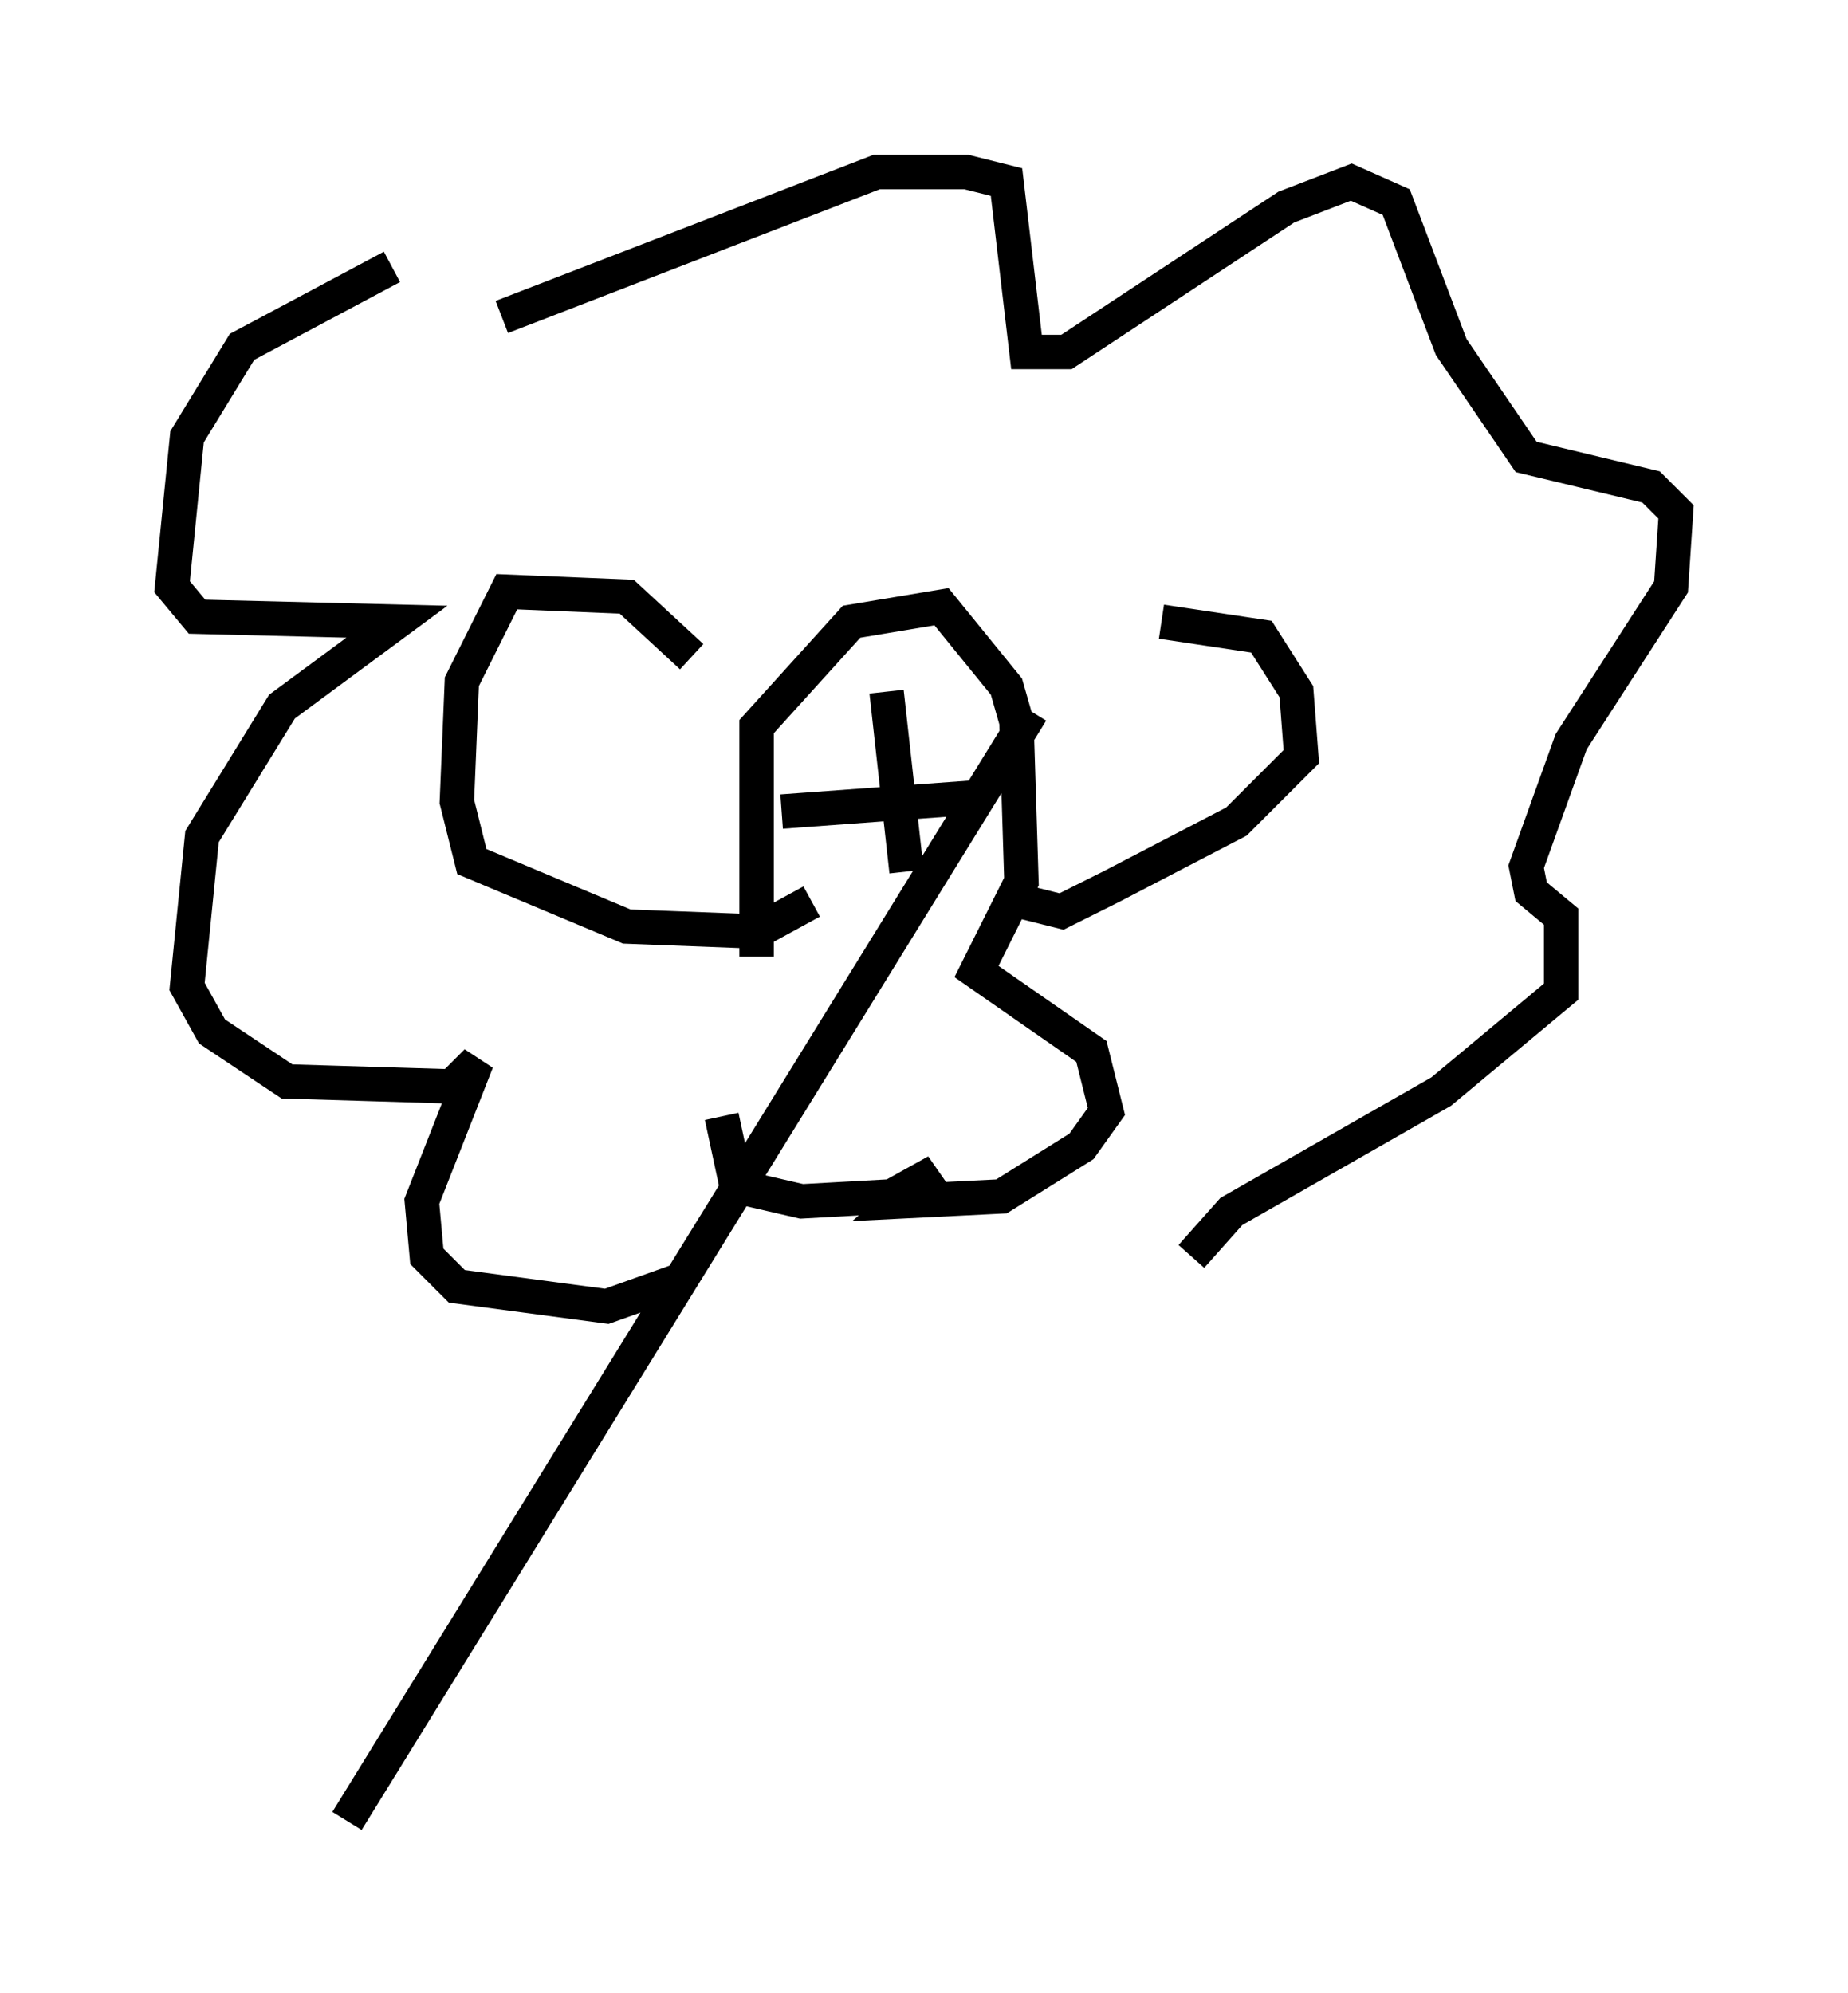 <?xml version="1.0" encoding="utf-8" ?>
<svg baseProfile="full" height="57.933" version="1.1" width="53.721" xmlns="http://www.w3.org/2000/svg" xmlns:ev="http://www.w3.org/2001/xml-events" xmlns:xlink="http://www.w3.org/1999/xlink"><defs /><rect fill="white" height="57.933" width="53.721" x="0" y="0" /><path d="M22.43, 31 m-0.436, -3.196 l0.0, -6.682 2.76, -3.05 l2.615, -0.436 1.888, 2.324 l0.291, 1.017 0.145, 4.648 l-1.307, 2.615 3.341, 2.324 l0.436, 1.743 -0.726, 1.017 l-2.324, 1.453 -2.905, 0.145 l1.017, -0.872 -1.307, 0.726 l-2.615, 0.145 -1.888, -0.436 l-0.436, -2.034 m1.743, -8.86 l5.955, -0.436 m-2.905, -3.05 l0.581, 5.229 m-6.246, -6.246 l-1.888, -1.743 -3.486, -0.145 l-1.307, 2.615 -0.145, 3.486 l0.436, 1.743 4.503, 1.888 l3.777, 0.145 1.598, -0.872 m6.391, -5.52 l-19.899, 32.246 m23.676, -34.86 l2.905, 0.436 1.017, 1.598 l0.145, 1.888 -1.888, 1.888 l-3.631, 1.888 -1.453, 0.726 l-1.162, -0.291 m-18.302, -18.447 l-4.358, 2.324 -1.598, 2.615 l-0.436, 4.358 0.726, 0.872 l5.81, 0.145 -3.341, 2.469 l-2.324, 3.777 -0.436, 4.358 l0.726, 1.307 2.179, 1.453 l4.793, 0.145 0.726, -0.726 l-1.598, 4.067 0.145, 1.598 l0.872, 0.872 4.358, 0.581 l2.034, -0.726 m-5.084, -28.033 l10.894, -4.212 2.615, 0.0 l1.162, 0.291 0.581, 4.939 l1.162, 0.0 6.391, -4.212 l1.888, -0.726 1.307, 0.581 l1.598, 4.212 2.179, 3.196 l3.631, 0.872 0.726, 0.726 l-0.145, 2.179 -2.905, 4.503 l-1.307, 3.631 0.145, 0.726 l0.872, 0.726 0.0, 2.179 l-3.486, 2.905 -6.101, 3.486 l-1.162, 1.307 " fill="none" stroke="black" stroke-width="1" /></svg>